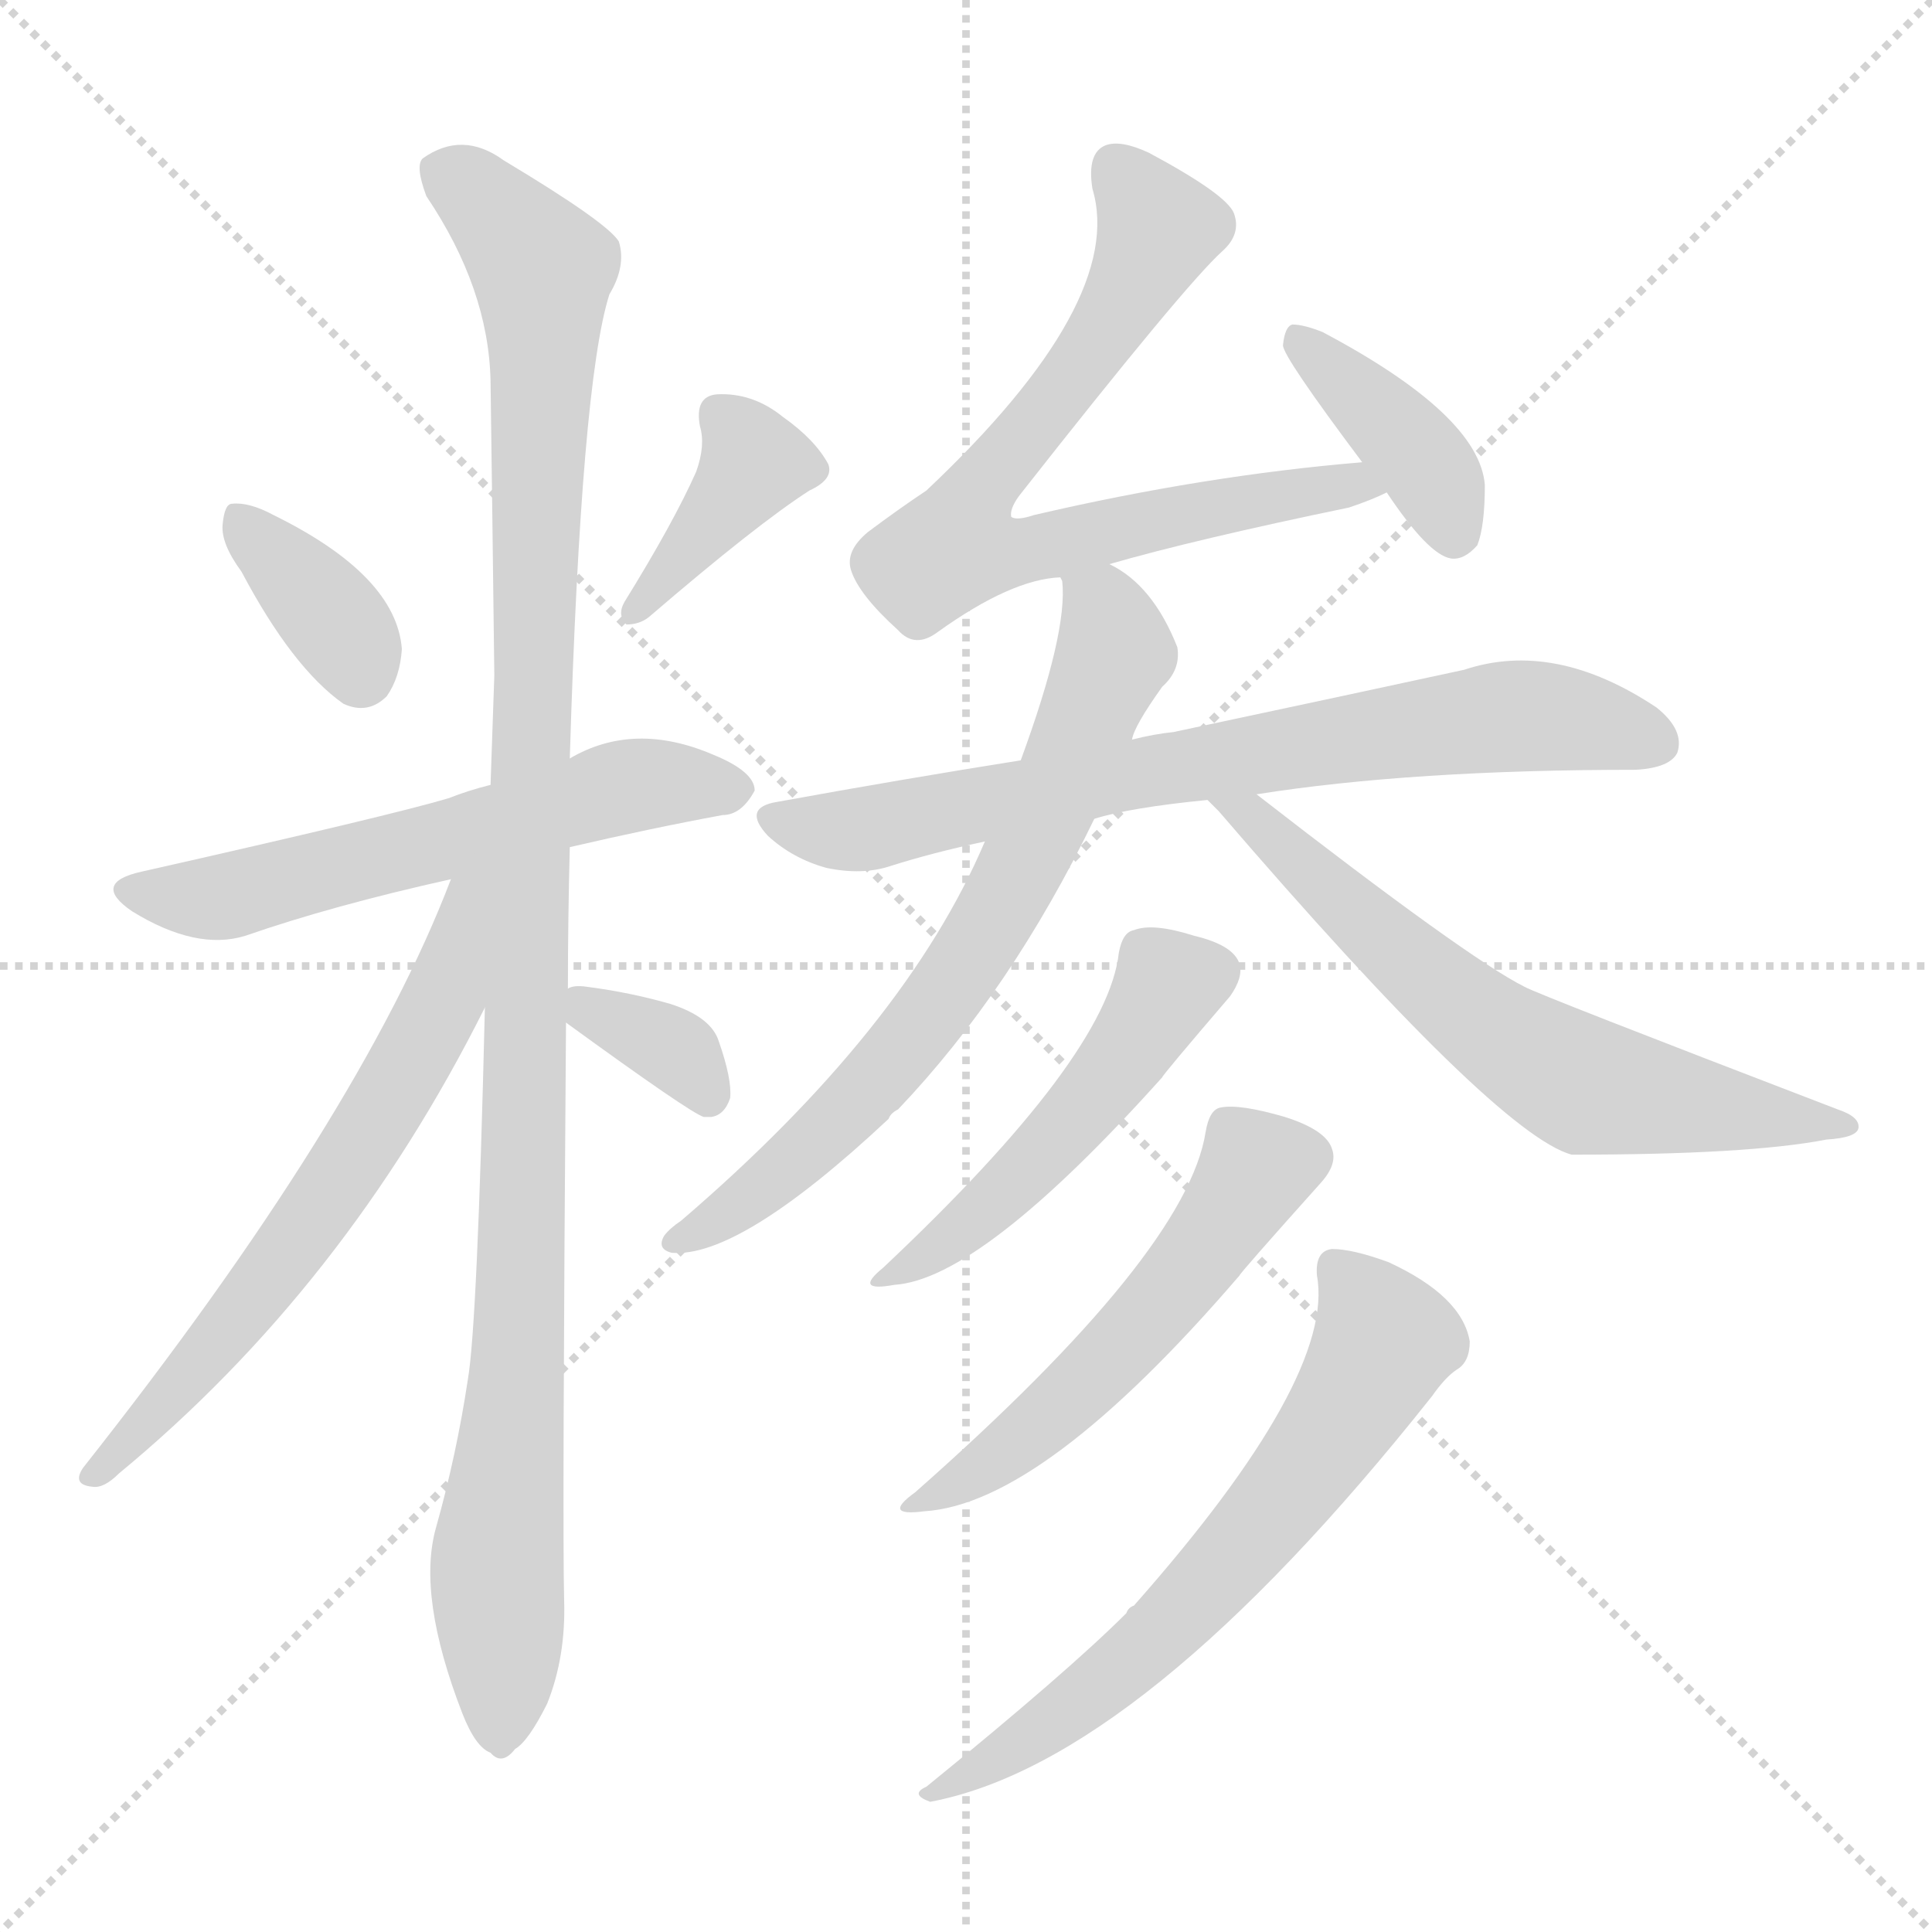 <svg version="1.1" viewBox="0 0 1024 1024" xmlns="http://www.w3.org/2000/svg">
  <g stroke="lightgray" stroke-dasharray="1,1" stroke-width="1" transform="scale(4, 4)">
    <line x1="0" y1="0" x2="256" y2="256"></line>
    <line x1="256" y1="0" x2="0" y2="256"></line>
    <line x1="128" y1="0" x2="128" y2="256"></line>
    <line x1="0" y1="128" x2="256" y2="128"></line>
  </g>
<g transform="scale(1, -1) translate(0, -900)">
   <style type="text/css">
    @keyframes keyframes0 {
      from {
       stroke: blue;
       stroke-dashoffset: 360;
       stroke-width: 128;
       }
       54% {
       animation-timing-function: step-end;
       stroke: blue;
       stroke-dashoffset: 0;
       stroke-width: 128;
       }
       to {
       stroke: black;
       stroke-width: 1024;
       }
       }
       #make-me-a-hanzi-animation-0 {
         animation: keyframes0 0.543s both;
         animation-delay: 0s;
         animation-timing-function: linear;
       }
    @keyframes keyframes1 {
      from {
       stroke: blue;
       stroke-dashoffset: 389;
       stroke-width: 128;
       }
       56% {
       animation-timing-function: step-end;
       stroke: blue;
       stroke-dashoffset: 0;
       stroke-width: 128;
       }
       to {
       stroke: black;
       stroke-width: 1024;
       }
       }
       #make-me-a-hanzi-animation-1 {
         animation: keyframes1 0.567s both;
         animation-delay: 0.543s;
         animation-timing-function: linear;
       }
    @keyframes keyframes2 {
      from {
       stroke: blue;
       stroke-dashoffset: 582;
       stroke-width: 128;
       }
       65% {
       animation-timing-function: step-end;
       stroke: blue;
       stroke-dashoffset: 0;
       stroke-width: 128;
       }
       to {
       stroke: black;
       stroke-width: 1024;
       }
       }
       #make-me-a-hanzi-animation-2 {
         animation: keyframes2 0.724s both;
         animation-delay: 1.11s;
         animation-timing-function: linear;
       }
    @keyframes keyframes3 {
      from {
       stroke: blue;
       stroke-dashoffset: 1104;
       stroke-width: 128;
       }
       78% {
       animation-timing-function: step-end;
       stroke: blue;
       stroke-dashoffset: 0;
       stroke-width: 128;
       }
       to {
       stroke: black;
       stroke-width: 1024;
       }
       }
       #make-me-a-hanzi-animation-3 {
         animation: keyframes3 1.148s both;
         animation-delay: 1.833s;
         animation-timing-function: linear;
       }
    @keyframes keyframes4 {
      from {
       stroke: blue;
       stroke-dashoffset: 635;
       stroke-width: 128;
       }
       67% {
       animation-timing-function: step-end;
       stroke: blue;
       stroke-dashoffset: 0;
       stroke-width: 128;
       }
       to {
       stroke: black;
       stroke-width: 1024;
       }
       }
       #make-me-a-hanzi-animation-4 {
         animation: keyframes4 0.767s both;
         animation-delay: 2.982s;
         animation-timing-function: linear;
       }
    @keyframes keyframes5 {
      from {
       stroke: blue;
       stroke-dashoffset: 346;
       stroke-width: 128;
       }
       53% {
       animation-timing-function: step-end;
       stroke: blue;
       stroke-dashoffset: 0;
       stroke-width: 128;
       }
       to {
       stroke: black;
       stroke-width: 1024;
       }
       }
       #make-me-a-hanzi-animation-5 {
         animation: keyframes5 0.532s both;
         animation-delay: 3.748s;
         animation-timing-function: linear;
       }
    @keyframes keyframes6 {
      from {
       stroke: blue;
       stroke-dashoffset: 724;
       stroke-width: 128;
       }
       70% {
       animation-timing-function: step-end;
       stroke: blue;
       stroke-dashoffset: 0;
       stroke-width: 128;
       }
       to {
       stroke: black;
       stroke-width: 1024;
       }
       }
       #make-me-a-hanzi-animation-6 {
         animation: keyframes6 0.839s both;
         animation-delay: 4.28s;
         animation-timing-function: linear;
       }
    @keyframes keyframes7 {
      from {
       stroke: blue;
       stroke-dashoffset: 391;
       stroke-width: 128;
       }
       56% {
       animation-timing-function: step-end;
       stroke: blue;
       stroke-dashoffset: 0;
       stroke-width: 128;
       }
       to {
       stroke: black;
       stroke-width: 1024;
       }
       }
       #make-me-a-hanzi-animation-7 {
         animation: keyframes7 0.568s both;
         animation-delay: 5.119s;
         animation-timing-function: linear;
       }
    @keyframes keyframes8 {
      from {
       stroke: blue;
       stroke-dashoffset: 731;
       stroke-width: 128;
       }
       70% {
       animation-timing-function: step-end;
       stroke: blue;
       stroke-dashoffset: 0;
       stroke-width: 128;
       }
       to {
       stroke: black;
       stroke-width: 1024;
       }
       }
       #make-me-a-hanzi-animation-8 {
         animation: keyframes8 0.845s both;
         animation-delay: 5.687s;
         animation-timing-function: linear;
       }
    @keyframes keyframes9 {
      from {
       stroke: blue;
       stroke-dashoffset: 693;
       stroke-width: 128;
       }
       69% {
       animation-timing-function: step-end;
       stroke: blue;
       stroke-dashoffset: 0;
       stroke-width: 128;
       }
       to {
       stroke: black;
       stroke-width: 1024;
       }
       }
       #make-me-a-hanzi-animation-9 {
         animation: keyframes9 0.814s both;
         animation-delay: 6.532s;
         animation-timing-function: linear;
       }
    @keyframes keyframes10 {
      from {
       stroke: blue;
       stroke-dashoffset: 644;
       stroke-width: 128;
       }
       68% {
       animation-timing-function: step-end;
       stroke: blue;
       stroke-dashoffset: 0;
       stroke-width: 128;
       }
       to {
       stroke: black;
       stroke-width: 1024;
       }
       }
       #make-me-a-hanzi-animation-10 {
         animation: keyframes10 0.774s both;
         animation-delay: 7.346s;
         animation-timing-function: linear;
       }
    @keyframes keyframes11 {
      from {
       stroke: blue;
       stroke-dashoffset: 491;
       stroke-width: 128;
       }
       62% {
       animation-timing-function: step-end;
       stroke: blue;
       stroke-dashoffset: 0;
       stroke-width: 128;
       }
       to {
       stroke: black;
       stroke-width: 1024;
       }
       }
       #make-me-a-hanzi-animation-11 {
         animation: keyframes11 0.65s both;
         animation-delay: 8.12s;
         animation-timing-function: linear;
       }
    @keyframes keyframes12 {
      from {
       stroke: blue;
       stroke-dashoffset: 529;
       stroke-width: 128;
       }
       63% {
       animation-timing-function: step-end;
       stroke: blue;
       stroke-dashoffset: 0;
       stroke-width: 128;
       }
       to {
       stroke: black;
       stroke-width: 1024;
       }
       }
       #make-me-a-hanzi-animation-12 {
         animation: keyframes12 0.681s both;
         animation-delay: 8.77s;
         animation-timing-function: linear;
       }
    @keyframes keyframes13 {
      from {
       stroke: blue;
       stroke-dashoffset: 645;
       stroke-width: 128;
       }
       68% {
       animation-timing-function: step-end;
       stroke: blue;
       stroke-dashoffset: 0;
       stroke-width: 128;
       }
       to {
       stroke: black;
       stroke-width: 1024;
       }
       }
       #make-me-a-hanzi-animation-13 {
         animation: keyframes13 0.775s both;
         animation-delay: 9.45s;
         animation-timing-function: linear;
       }
</style>
<path d="M 128.0 597.0 Q 155.0 546.0 182.0 527.0 Q 195.0 521.0 205.0 531.0 Q 212.0 541.0 213.0 556.0 Q 210.0 595.0 145.0 627.0 Q 132.0 634.0 123.0 633.0 Q 119.0 633.0 118.0 622.0 Q 117.0 612.0 128.0 597.0 Z" fill="lightgray"></path> 
<path d="M 369.0 650.0 Q 357.0 623.0 331.0 581.0 Q 327.0 574.0 332.0 569.0 Q 339.0 569.0 344.0 573.0 Q 401.0 622.0 429.0 640.0 Q 442.0 646.0 439.0 654.0 Q 432.0 667.0 415.0 679.0 Q 399.0 692.0 380.0 691.0 Q 368.0 690.0 371.0 674.0 Q 374.0 664.0 369.0 650.0 Z" fill="lightgray"></path> 
<path d="M 302.0 451.0 Q 345.0 461.0 383.0 468.0 Q 393.0 468.0 400.0 481.0 Q 400.0 491.0 378.0 500.0 Q 336.0 518.0 302.0 498.0 L 260.0 484.0 Q 248.0 481.0 238.0 477.0 Q 208.0 468.0 75.0 438.0 Q 48.0 432.0 70.0 417.0 Q 104.0 396.0 130.0 404.0 Q 176.0 420.0 239.0 434.0 L 302.0 451.0 Z" fill="lightgray"></path> 
<path d="M 301.0 376.0 Q 301.0 412.0 302.0 451.0 L 302.0 498.0 Q 308.0 697.0 323.0 744.0 Q 332.0 759.0 328.0 772.0 Q 322.0 782.0 267.0 815.0 Q 245.0 831.0 224.0 816.0 Q 220.0 812.0 226.0 796.0 Q 259.0 747.0 260.0 698.0 Q 261.0 625.0 262.0 542.0 Q 261.0 514.0 260.0 484.0 L 257.0 366.0 Q 253.0 198.0 248.0 169.0 Q 242.0 129.0 231.0 90.0 Q 221.0 54.0 245.0 -8.0 Q 252.0 -26.0 260.0 -29.0 Q 266.0 -36.0 273.0 -27.0 Q 280.0 -23.0 290.0 -3.0 Q 300.0 22.0 299.0 52.0 Q 298.0 91.0 300.0 358.0 L 301.0 376.0 Z" fill="lightgray"></path> 
<path d="M 239.0 434.0 Q 191.0 308.0 44.0 122.0 Q 38.0 113.0 49.0 112.0 Q 55.0 111.0 63.0 119.0 Q 183.0 218.0 257.0 366.0 C 304.0 458.0 250.0 462.0 239.0 434.0 Z" fill="lightgray"></path> 
<path d="M 300.0 358.0 Q 366.0 310.0 373.0 308.0 Q 374.0 308.0 377.0 308.0 Q 384.0 309.0 387.0 318.0 Q 388.0 328.0 381.0 348.0 Q 377.0 361.0 355.0 368.0 Q 334.0 374.0 311.0 377.0 Q 304.0 378.0 301.0 376.0 C 284.0 370.0 284.0 370.0 300.0 358.0 Z" fill="lightgray"></path> 
<path d="M 588.0 601.0 Q 633.0 614.0 715.0 631.0 Q 727.0 635.0 735.0 639.0 C 763.0 651.0 752.0 658.0 722.0 655.0 Q 638.0 648.0 548.0 627.0 Q 539.0 624.0 536.0 626.0 Q 535.0 630.0 540.0 637.0 Q 628.0 749.0 648.0 767.0 Q 658.0 776.0 654.0 787.0 Q 650.0 797.0 609.0 819.0 Q 594.0 826.0 586.0 823.0 Q 576.0 819.0 579.0 800.0 Q 597.0 740.0 491.0 640.0 Q 476.0 630.0 460.0 618.0 Q 448.0 608.0 451.0 598.0 Q 455.0 585.0 476.0 566.0 Q 485.0 556.0 497.0 565.0 Q 536.0 593.0 562.0 594.0 L 588.0 601.0 Z" fill="lightgray"></path> 
<path d="M 735.0 639.0 Q 757.0 606.0 769.0 604.0 Q 776.0 603.0 783.0 611.0 Q 787.0 621.0 787.0 643.0 Q 784.0 680.0 701.0 724.0 Q 691.0 728.0 685.0 728.0 Q 681.0 727.0 680.0 717.0 Q 680.0 711.0 722.0 655.0 L 735.0 639.0 Z" fill="lightgray"></path> 
<path d="M 666.0 479.0 Q 748.0 492.0 867.0 492.0 Q 885.0 493.0 889.0 501.0 Q 893.0 513.0 878.0 525.0 Q 824.0 561.0 776.0 545.0 Q 716.0 532.0 622.0 512.0 Q 612.0 511.0 600.0 508.0 L 541.0 497.0 Q 478.0 487.0 412.0 475.0 Q 393.0 472.0 407.0 457.0 Q 420.0 445.0 438.0 440.0 Q 457.0 436.0 472.0 441.0 Q 494.0 448.0 522.0 454.0 L 580.0 466.0 Q 599.0 472.0 640.0 476.0 L 666.0 479.0 Z" fill="lightgray"></path> 
<path d="M 600.0 508.0 Q 601.0 515.0 616.0 536.0 Q 626.0 545.0 624.0 557.0 Q 611.0 590.0 588.0 601.0 C 563.0 617.0 560.0 619.0 562.0 594.0 L 563.0 592.0 Q 566.0 565.0 541.0 497.0 L 522.0 454.0 Q 480.0 355.0 361.0 253.0 Q 355.0 249.0 352.0 245.0 Q 348.0 238.0 356.0 236.0 Q 392.0 233.0 471.0 307.0 Q 472.0 310.0 476.0 312.0 Q 536.0 375.0 580.0 466.0 L 600.0 508.0 Z" fill="lightgray"></path> 
<path d="M 640.0 476.0 Q 641.0 475.0 646.0 470.0 Q 793.0 299.0 833.0 288.0 Q 927.0 288.0 968.0 296.0 Q 984.0 297.0 985.0 302.0 Q 986.0 308.0 974.0 312.0 Q 815.0 373.0 808.0 377.0 Q 778.0 392.0 666.0 479.0 C 642.0 497.0 619.0 498.0 640.0 476.0 Z" fill="lightgray"></path> 
<path d="M 593.0 395.0 Q 587.0 340.0 468.0 228.0 Q 452.0 215.0 474.0 219.0 Q 520.0 222.0 616.0 329.0 Q 616.0 330.0 652.0 372.0 Q 659.0 382.0 657.0 389.0 Q 654.0 399.0 633.0 404.0 Q 611.0 411.0 601.0 407.0 Q 595.0 406.0 593.0 395.0 Z" fill="lightgray"></path> 
<path d="M 639.0 300.0 Q 629.0 236.0 485.0 109.0 Q 467.0 96.0 490.0 99.0 Q 553.0 103.0 657.0 224.0 Q 657.0 225.0 700.0 273.0 Q 709.0 283.0 706.0 291.0 Q 703.0 301.0 681.0 308.0 Q 657.0 315.0 647.0 313.0 Q 641.0 312.0 639.0 300.0 Z" fill="lightgray"></path> 
<path d="M 698.0 224.0 Q 708.0 170.0 601.0 49.0 Q 598.0 48.0 597.0 45.0 Q 566.0 14.0 491.0 -47.0 Q 482.0 -51.0 493.0 -55.0 Q 605.0 -34.0 759.0 160.0 Q 766.0 170.0 772.0 174.0 Q 779.0 178.0 779.0 189.0 Q 775.0 213.0 736.0 231.0 Q 717.0 238.0 706.0 238.0 Q 697.0 237.0 698.0 224.0 Z" fill="lightgray"></path> 
      <clipPath id="make-me-a-hanzi-clip-0">
      <path d="M 128.0 597.0 Q 155.0 546.0 182.0 527.0 Q 195.0 521.0 205.0 531.0 Q 212.0 541.0 213.0 556.0 Q 210.0 595.0 145.0 627.0 Q 132.0 634.0 123.0 633.0 Q 119.0 633.0 118.0 622.0 Q 117.0 612.0 128.0 597.0 Z" fill="lightgray"></path>
      </clipPath>
      <path clip-path="url(#make-me-a-hanzi-clip-0)" d="M 127.0 624.0 L 184.0 562.0 L 191.0 543.0 " fill="none" id="make-me-a-hanzi-animation-0" stroke-dasharray="232 464" stroke-linecap="round"></path>

      <clipPath id="make-me-a-hanzi-clip-1">
      <path d="M 369.0 650.0 Q 357.0 623.0 331.0 581.0 Q 327.0 574.0 332.0 569.0 Q 339.0 569.0 344.0 573.0 Q 401.0 622.0 429.0 640.0 Q 442.0 646.0 439.0 654.0 Q 432.0 667.0 415.0 679.0 Q 399.0 692.0 380.0 691.0 Q 368.0 690.0 371.0 674.0 Q 374.0 664.0 369.0 650.0 Z" fill="lightgray"></path>
      </clipPath>
      <path clip-path="url(#make-me-a-hanzi-clip-1)" d="M 381.0 680.0 L 400.0 654.0 L 337.0 575.0 " fill="none" id="make-me-a-hanzi-animation-1" stroke-dasharray="261 522" stroke-linecap="round"></path>

      <clipPath id="make-me-a-hanzi-clip-2">
      <path d="M 302.0 451.0 Q 345.0 461.0 383.0 468.0 Q 393.0 468.0 400.0 481.0 Q 400.0 491.0 378.0 500.0 Q 336.0 518.0 302.0 498.0 L 260.0 484.0 Q 248.0 481.0 238.0 477.0 Q 208.0 468.0 75.0 438.0 Q 48.0 432.0 70.0 417.0 Q 104.0 396.0 130.0 404.0 Q 176.0 420.0 239.0 434.0 L 302.0 451.0 Z" fill="lightgray"></path>
      </clipPath>
      <path clip-path="url(#make-me-a-hanzi-clip-2)" d="M 71.0 428.0 L 120.0 425.0 L 339.0 485.0 L 389.0 481.0 " fill="none" id="make-me-a-hanzi-animation-2" stroke-dasharray="454 908" stroke-linecap="round"></path>

      <clipPath id="make-me-a-hanzi-clip-3">
      <path d="M 301.0 376.0 Q 301.0 412.0 302.0 451.0 L 302.0 498.0 Q 308.0 697.0 323.0 744.0 Q 332.0 759.0 328.0 772.0 Q 322.0 782.0 267.0 815.0 Q 245.0 831.0 224.0 816.0 Q 220.0 812.0 226.0 796.0 Q 259.0 747.0 260.0 698.0 Q 261.0 625.0 262.0 542.0 Q 261.0 514.0 260.0 484.0 L 257.0 366.0 Q 253.0 198.0 248.0 169.0 Q 242.0 129.0 231.0 90.0 Q 221.0 54.0 245.0 -8.0 Q 252.0 -26.0 260.0 -29.0 Q 266.0 -36.0 273.0 -27.0 Q 280.0 -23.0 290.0 -3.0 Q 300.0 22.0 299.0 52.0 Q 298.0 91.0 300.0 358.0 L 301.0 376.0 Z" fill="lightgray"></path>
      </clipPath>
      <path clip-path="url(#make-me-a-hanzi-clip-3)" d="M 235.0 810.0 L 264.0 787.0 L 288.0 751.0 L 279.0 295.0 L 274.0 168.0 L 263.0 71.0 L 265.0 -16.0 " fill="none" id="make-me-a-hanzi-animation-3" stroke-dasharray="976 1952" stroke-linecap="round"></path>

      <clipPath id="make-me-a-hanzi-clip-4">
      <path d="M 239.0 434.0 Q 191.0 308.0 44.0 122.0 Q 38.0 113.0 49.0 112.0 Q 55.0 111.0 63.0 119.0 Q 183.0 218.0 257.0 366.0 C 304.0 458.0 250.0 462.0 239.0 434.0 Z" fill="lightgray"></path>
      </clipPath>
      <path clip-path="url(#make-me-a-hanzi-clip-4)" d="M 255.0 432.0 L 247.0 425.0 L 235.0 368.0 L 196.0 299.0 L 115.0 188.0 L 64.0 130.0 L 54.0 127.0 L 54.0 121.0 " fill="none" id="make-me-a-hanzi-animation-4" stroke-dasharray="507 1014" stroke-linecap="round"></path>

      <clipPath id="make-me-a-hanzi-clip-5">
      <path d="M 300.0 358.0 Q 366.0 310.0 373.0 308.0 Q 374.0 308.0 377.0 308.0 Q 384.0 309.0 387.0 318.0 Q 388.0 328.0 381.0 348.0 Q 377.0 361.0 355.0 368.0 Q 334.0 374.0 311.0 377.0 Q 304.0 378.0 301.0 376.0 C 284.0 370.0 284.0 370.0 300.0 358.0 Z" fill="lightgray"></path>
      </clipPath>
      <path clip-path="url(#make-me-a-hanzi-clip-5)" d="M 307.0 371.0 L 317.0 360.0 L 360.0 341.0 L 375.0 317.0 " fill="none" id="make-me-a-hanzi-animation-5" stroke-dasharray="218 436" stroke-linecap="round"></path>

      <clipPath id="make-me-a-hanzi-clip-6">
      <path d="M 588.0 601.0 Q 633.0 614.0 715.0 631.0 Q 727.0 635.0 735.0 639.0 C 763.0 651.0 752.0 658.0 722.0 655.0 Q 638.0 648.0 548.0 627.0 Q 539.0 624.0 536.0 626.0 Q 535.0 630.0 540.0 637.0 Q 628.0 749.0 648.0 767.0 Q 658.0 776.0 654.0 787.0 Q 650.0 797.0 609.0 819.0 Q 594.0 826.0 586.0 823.0 Q 576.0 819.0 579.0 800.0 Q 597.0 740.0 491.0 640.0 Q 476.0 630.0 460.0 618.0 Q 448.0 608.0 451.0 598.0 Q 455.0 585.0 476.0 566.0 Q 485.0 556.0 497.0 565.0 Q 536.0 593.0 562.0 594.0 L 588.0 601.0 Z" fill="lightgray"></path>
      </clipPath>
      <path clip-path="url(#make-me-a-hanzi-clip-6)" d="M 591.0 811.0 L 614.0 779.0 L 608.0 764.0 L 576.0 709.0 L 514.0 634.0 L 506.0 610.0 L 554.0 610.0 L 660.0 635.0 L 729.0 641.0 " fill="none" id="make-me-a-hanzi-animation-6" stroke-dasharray="596 1192" stroke-linecap="round"></path>

      <clipPath id="make-me-a-hanzi-clip-7">
      <path d="M 735.0 639.0 Q 757.0 606.0 769.0 604.0 Q 776.0 603.0 783.0 611.0 Q 787.0 621.0 787.0 643.0 Q 784.0 680.0 701.0 724.0 Q 691.0 728.0 685.0 728.0 Q 681.0 727.0 680.0 717.0 Q 680.0 711.0 722.0 655.0 L 735.0 639.0 Z" fill="lightgray"></path>
      </clipPath>
      <path clip-path="url(#make-me-a-hanzi-clip-7)" d="M 687.0 720.0 L 757.0 652.0 L 771.0 617.0 " fill="none" id="make-me-a-hanzi-animation-7" stroke-dasharray="263 526" stroke-linecap="round"></path>

      <clipPath id="make-me-a-hanzi-clip-8">
      <path d="M 666.0 479.0 Q 748.0 492.0 867.0 492.0 Q 885.0 493.0 889.0 501.0 Q 893.0 513.0 878.0 525.0 Q 824.0 561.0 776.0 545.0 Q 716.0 532.0 622.0 512.0 Q 612.0 511.0 600.0 508.0 L 541.0 497.0 Q 478.0 487.0 412.0 475.0 Q 393.0 472.0 407.0 457.0 Q 420.0 445.0 438.0 440.0 Q 457.0 436.0 472.0 441.0 Q 494.0 448.0 522.0 454.0 L 580.0 466.0 Q 599.0 472.0 640.0 476.0 L 666.0 479.0 Z" fill="lightgray"></path>
      </clipPath>
      <path clip-path="url(#make-me-a-hanzi-clip-8)" d="M 410.0 466.0 L 462.0 461.0 L 635.0 496.0 L 810.0 521.0 L 878.0 506.0 " fill="none" id="make-me-a-hanzi-animation-8" stroke-dasharray="603 1206" stroke-linecap="round"></path>

      <clipPath id="make-me-a-hanzi-clip-9">
      <path d="M 600.0 508.0 Q 601.0 515.0 616.0 536.0 Q 626.0 545.0 624.0 557.0 Q 611.0 590.0 588.0 601.0 C 563.0 617.0 560.0 619.0 562.0 594.0 L 563.0 592.0 Q 566.0 565.0 541.0 497.0 L 522.0 454.0 Q 480.0 355.0 361.0 253.0 Q 355.0 249.0 352.0 245.0 Q 348.0 238.0 356.0 236.0 Q 392.0 233.0 471.0 307.0 Q 472.0 310.0 476.0 312.0 Q 536.0 375.0 580.0 466.0 L 600.0 508.0 Z" fill="lightgray"></path>
      </clipPath>
      <path clip-path="url(#make-me-a-hanzi-clip-9)" d="M 572.0 588.0 L 585.0 577.0 L 591.0 555.0 L 527.0 413.0 L 451.0 312.0 L 408.0 273.0 L 360.0 243.0 " fill="none" id="make-me-a-hanzi-animation-9" stroke-dasharray="565 1130" stroke-linecap="round"></path>

      <clipPath id="make-me-a-hanzi-clip-10">
      <path d="M 640.0 476.0 Q 641.0 475.0 646.0 470.0 Q 793.0 299.0 833.0 288.0 Q 927.0 288.0 968.0 296.0 Q 984.0 297.0 985.0 302.0 Q 986.0 308.0 974.0 312.0 Q 815.0 373.0 808.0 377.0 Q 778.0 392.0 666.0 479.0 C 642.0 497.0 619.0 498.0 640.0 476.0 Z" fill="lightgray"></path>
      </clipPath>
      <path clip-path="url(#make-me-a-hanzi-clip-10)" d="M 647.0 477.0 L 670.0 464.0 L 679.0 449.0 L 772.0 368.0 L 825.0 332.0 L 843.0 323.0 L 978.0 305.0 " fill="none" id="make-me-a-hanzi-animation-10" stroke-dasharray="516 1032" stroke-linecap="round"></path>

      <clipPath id="make-me-a-hanzi-clip-11">
      <path d="M 593.0 395.0 Q 587.0 340.0 468.0 228.0 Q 452.0 215.0 474.0 219.0 Q 520.0 222.0 616.0 329.0 Q 616.0 330.0 652.0 372.0 Q 659.0 382.0 657.0 389.0 Q 654.0 399.0 633.0 404.0 Q 611.0 411.0 601.0 407.0 Q 595.0 406.0 593.0 395.0 Z" fill="lightgray"></path>
      </clipPath>
      <path clip-path="url(#make-me-a-hanzi-clip-11)" d="M 644.0 386.0 L 620.0 378.0 L 593.0 334.0 L 553.0 288.0 L 477.0 227.0 " fill="none" id="make-me-a-hanzi-animation-11" stroke-dasharray="363 726" stroke-linecap="round"></path>

      <clipPath id="make-me-a-hanzi-clip-12">
      <path d="M 639.0 300.0 Q 629.0 236.0 485.0 109.0 Q 467.0 96.0 490.0 99.0 Q 553.0 103.0 657.0 224.0 Q 657.0 225.0 700.0 273.0 Q 709.0 283.0 706.0 291.0 Q 703.0 301.0 681.0 308.0 Q 657.0 315.0 647.0 313.0 Q 641.0 312.0 639.0 300.0 Z" fill="lightgray"></path>
      </clipPath>
      <path clip-path="url(#make-me-a-hanzi-clip-12)" d="M 692.0 287.0 L 664.0 278.0 L 633.0 230.0 L 594.0 185.0 L 548.0 142.0 L 494.0 107.0 " fill="none" id="make-me-a-hanzi-animation-12" stroke-dasharray="401 802" stroke-linecap="round"></path>

      <clipPath id="make-me-a-hanzi-clip-13">
      <path d="M 698.0 224.0 Q 708.0 170.0 601.0 49.0 Q 598.0 48.0 597.0 45.0 Q 566.0 14.0 491.0 -47.0 Q 482.0 -51.0 493.0 -55.0 Q 605.0 -34.0 759.0 160.0 Q 766.0 170.0 772.0 174.0 Q 779.0 178.0 779.0 189.0 Q 775.0 213.0 736.0 231.0 Q 717.0 238.0 706.0 238.0 Q 697.0 237.0 698.0 224.0 Z" fill="lightgray"></path>
      </clipPath>
      <path clip-path="url(#make-me-a-hanzi-clip-13)" d="M 708.0 228.0 L 733.0 187.0 L 691.0 120.0 L 598.0 19.0 L 545.0 -22.0 L 501.0 -42.0 L 497.0 -50.0 " fill="none" id="make-me-a-hanzi-animation-13" stroke-dasharray="517 1034" stroke-linecap="round"></path>

</g>
</svg>

